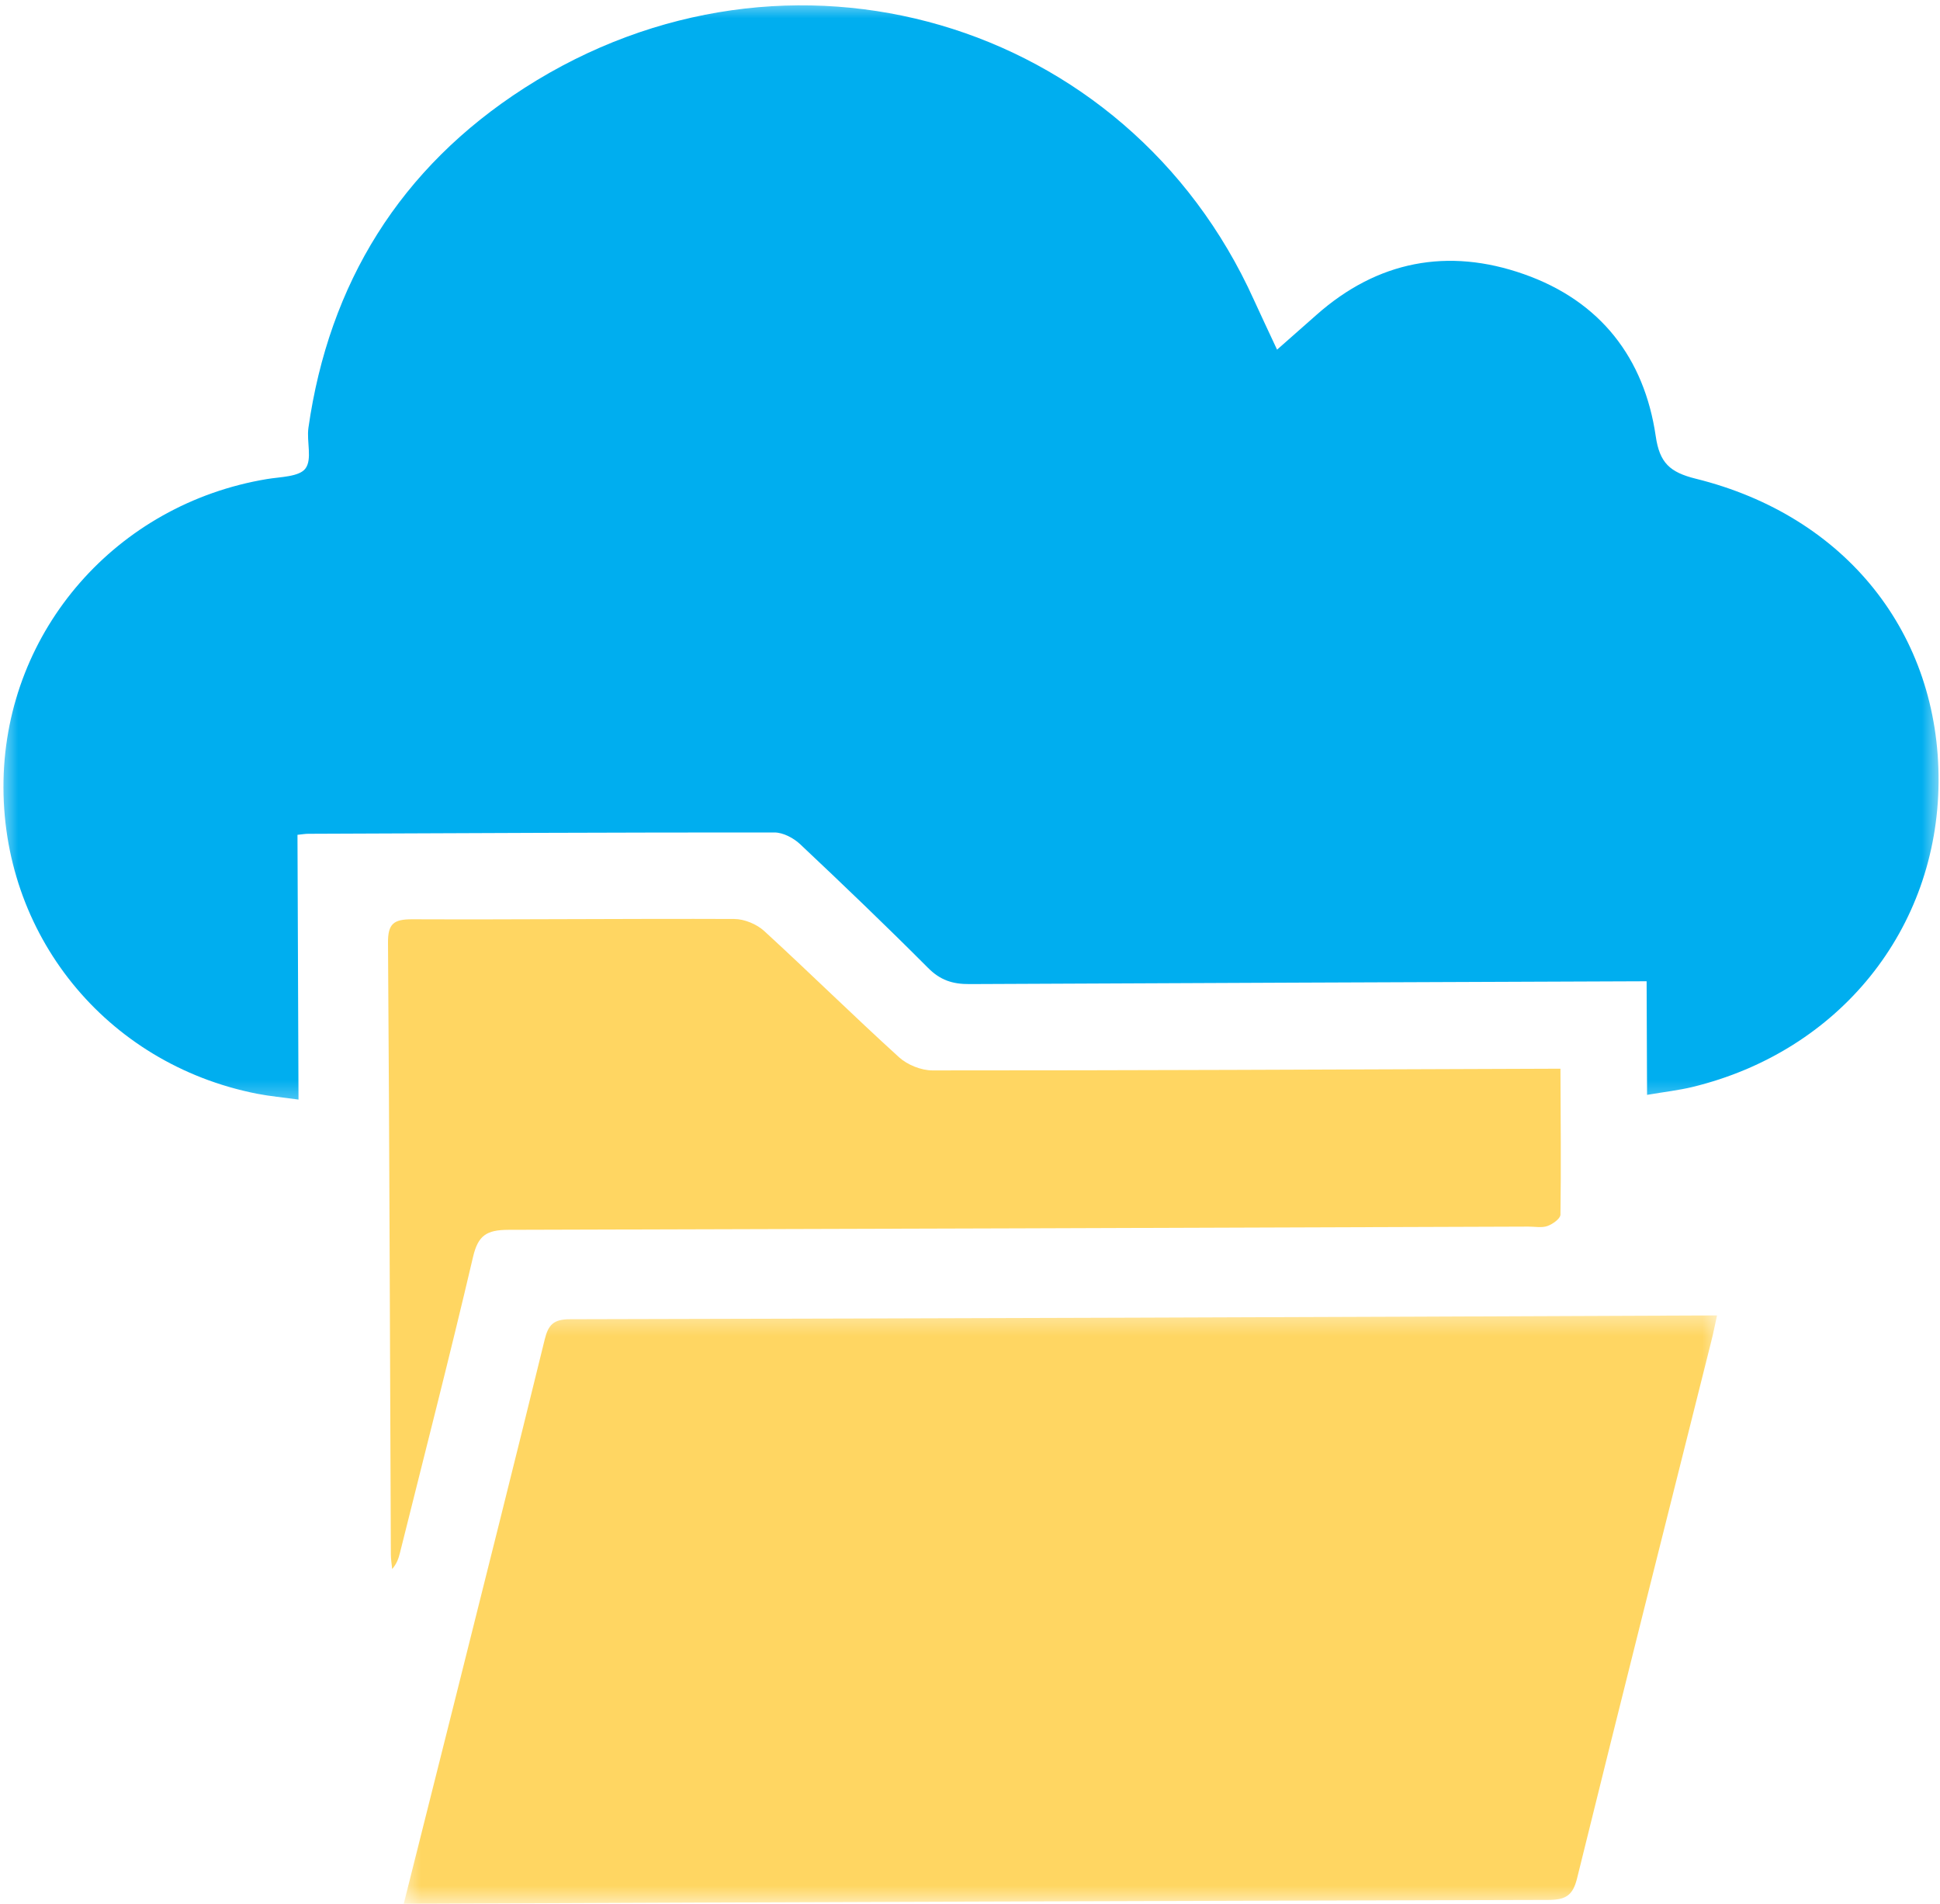 <svg width="53" height="52" viewBox="0 0 53 52" fill="none" xmlns="http://www.w3.org/2000/svg">
<mask id="mask0_109004_2775" style="mask-type:luminance" maskUnits="userSpaceOnUse" x="0" y="0" width="53" height="31">
<path d="M0 0H53V30.457H0V0Z" fill="white"/>
</mask>
<g mask="url(#mask0_109004_2775)">
<path d="M52.961 21.357C52.933 25.383 50.25 28.713 46.24 29.688C45.864 29.779 45.477 29.822 44.997 29.904L44.985 26.801L44.208 26.804C38.3 26.826 32.392 26.851 26.485 26.878C26.02 26.881 25.685 26.769 25.355 26.437C24.209 25.288 23.037 24.165 21.854 23.052C21.676 22.887 21.393 22.737 21.157 22.737C16.911 22.734 12.667 22.756 8.423 22.773C8.346 22.773 8.268 22.786 8.127 22.801L8.155 30.032C7.727 29.973 7.367 29.941 7.016 29.872C2.886 29.056 0.016 25.504 0.096 21.316C0.177 17.206 3.185 13.769 7.29 13.085C7.659 13.023 8.174 13.025 8.344 12.797C8.535 12.544 8.373 12.06 8.426 11.685C8.989 7.742 10.928 4.585 14.33 2.401C21.518 -2.21 30.785 0.511 34.254 8.186C34.45 8.618 34.655 9.047 34.889 9.55C35.279 9.206 35.623 8.905 35.965 8.601C37.628 7.127 39.557 6.756 41.635 7.489C43.726 8.224 44.923 9.784 45.234 11.914C45.339 12.64 45.618 12.899 46.328 13.075C50.436 14.092 52.986 17.315 52.961 21.357Z" fill="#00AEEF"/>
</g>
<mask id="mask1_109004_2775" style="mask-type:luminance" maskUnits="userSpaceOnUse" x="10" y="35" width="38" height="17">
<path d="M10.925 35.605H47.024V52H10.925V35.605Z" fill="white"/>
</mask>
<g mask="url(#mask1_109004_2775)">
<path d="M46.909 35.928C46.849 36.2 46.806 36.419 46.751 36.636C45.526 41.525 44.29 46.413 43.084 51.306C42.967 51.777 42.768 51.891 42.297 51.893C32.085 51.918 21.874 51.951 11.663 51.997L11.03 51.998C11.508 50.098 11.964 48.287 12.418 46.475C13.243 43.178 14.074 39.883 14.882 36.582C14.98 36.183 15.123 36.032 15.571 36.032C25.821 36.009 36.072 35.975 46.322 35.93L46.909 35.928Z" fill="#FFD662"/>
</g>
<path d="M42.631 29.189C42.636 30.579 42.65 31.877 42.631 33.175C42.63 33.284 42.42 33.435 42.275 33.486C42.121 33.541 41.928 33.501 41.753 33.502C32.465 33.536 23.177 33.566 13.887 33.59C13.289 33.592 13.06 33.746 12.923 34.331C12.29 37.035 11.597 39.724 10.925 42.418C10.889 42.564 10.841 42.707 10.714 42.855C10.702 42.722 10.678 42.589 10.678 42.456C10.653 36.887 10.64 31.317 10.6 25.747C10.597 25.229 10.755 25.107 11.262 25.108C14.195 25.12 17.128 25.088 20.062 25.1C20.337 25.102 20.672 25.241 20.875 25.426C22.116 26.563 23.316 27.746 24.563 28.878C24.79 29.084 25.166 29.236 25.474 29.236C30.93 29.237 36.385 29.212 41.84 29.192L42.631 29.189Z" fill="#FFD662"/>
</svg>
